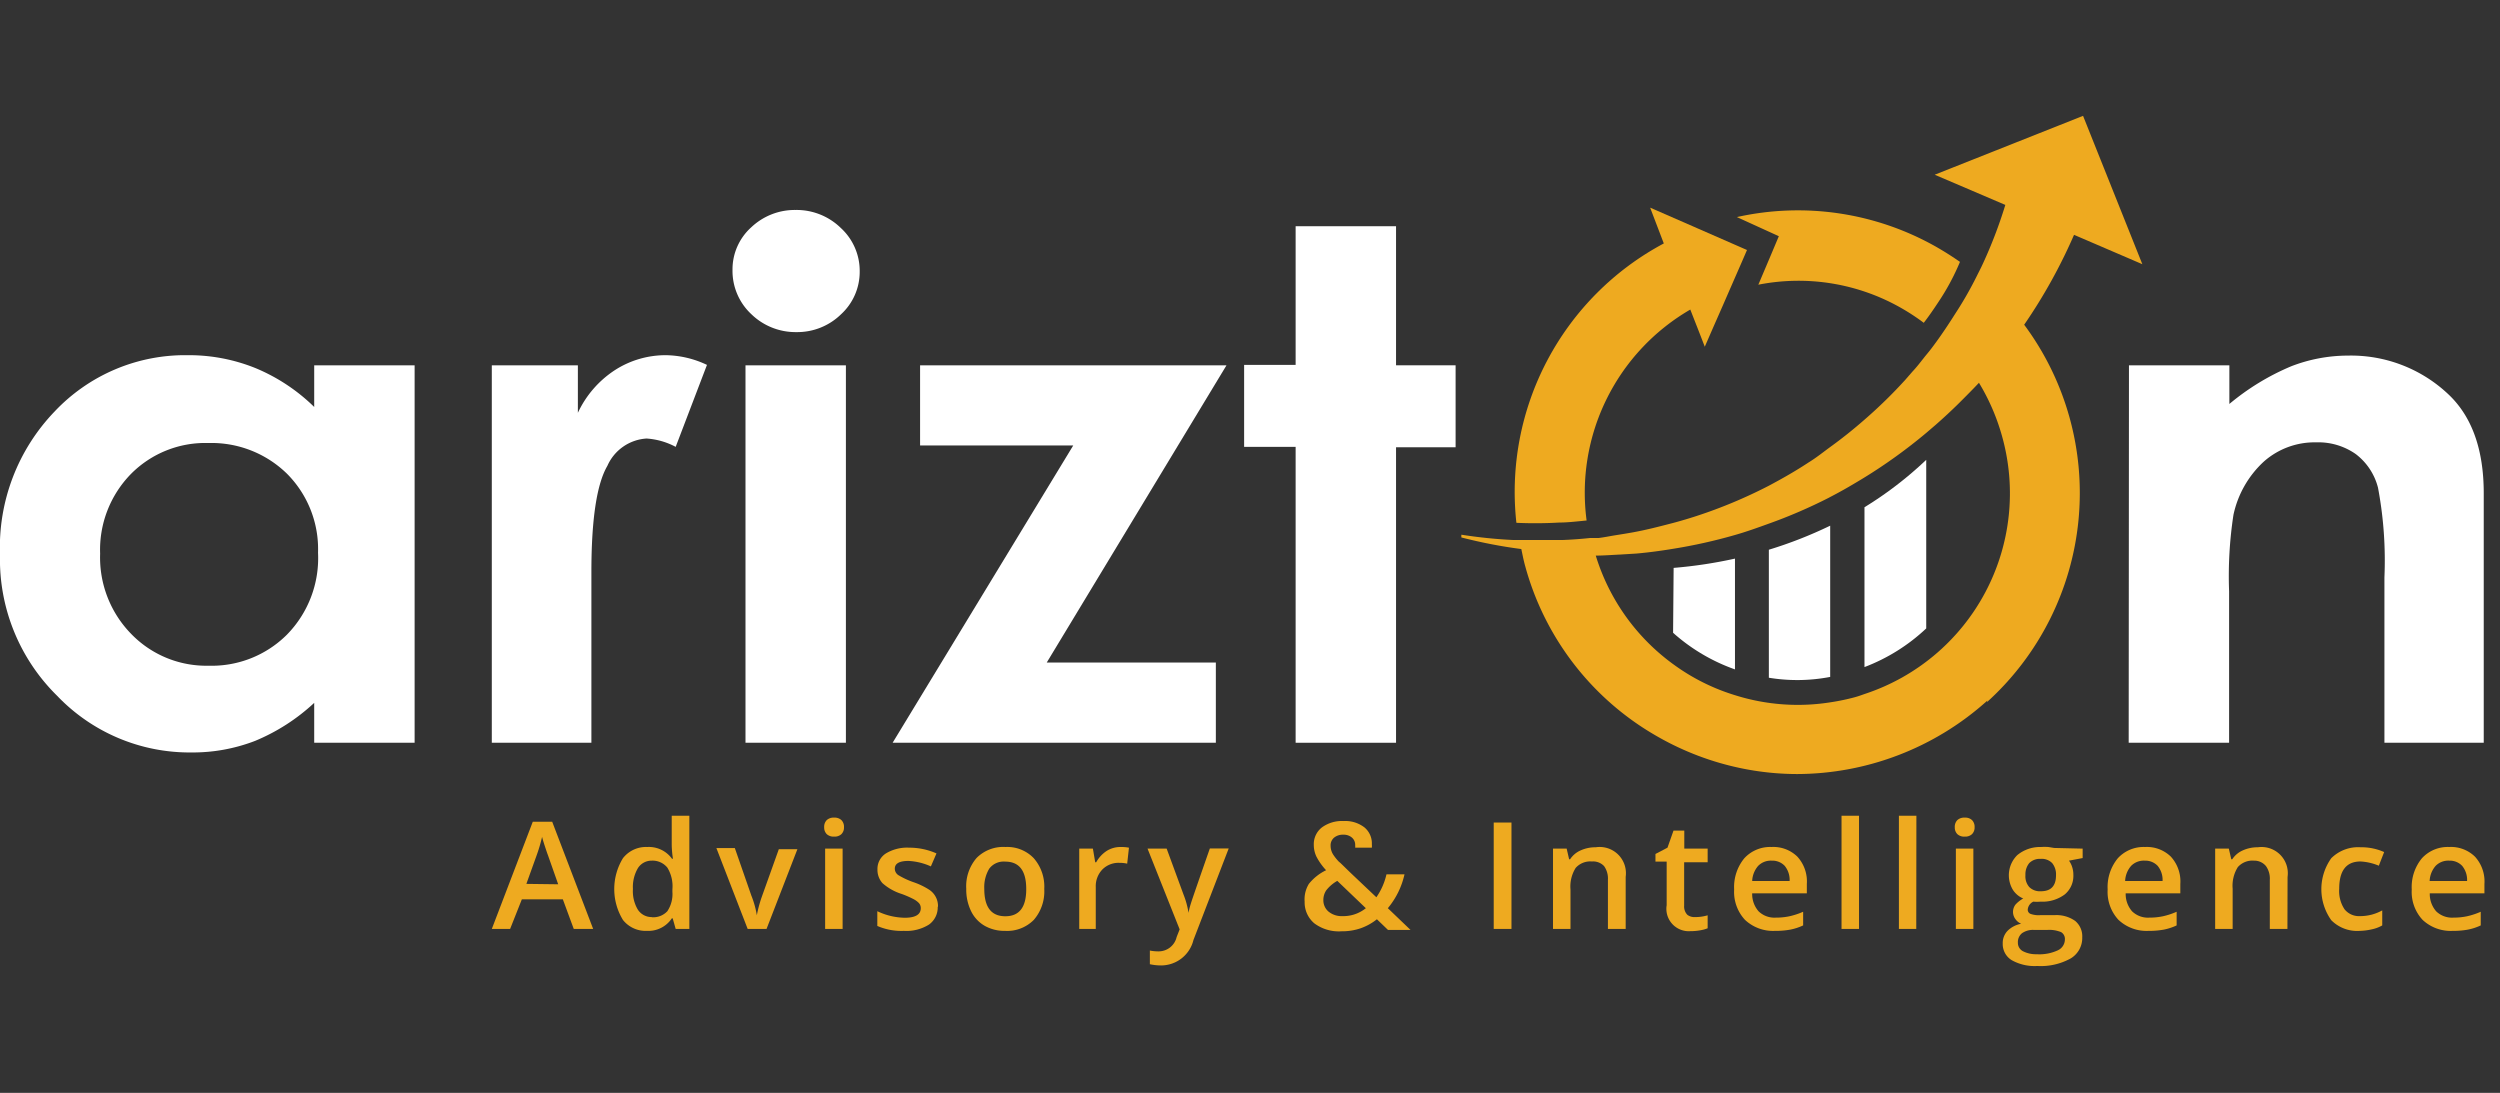 <svg id="Layer_1" data-name="Layer 1" xmlns="http://www.w3.org/2000/svg" viewBox="0 0 183 80"><rect x="0" y="0" width="183" height="80" fill="#333333" stroke="none"/><defs><style>.cls-1{fill:#fff;}.cls-2{fill:#eeaa20;}</style></defs><title>logo</title><path class="cls-1" d="M23,26.74h7.35V54.37H23V51.45a14.46,14.46,0,0,1-4.32,2.78,12.69,12.69,0,0,1-4.69.85,13.4,13.4,0,0,1-9.81-4.15A14,14,0,0,1,0,40.61,14.35,14.35,0,0,1,4,30.12,13.12,13.12,0,0,1,13.74,26a13,13,0,0,1,4.95.94A13.57,13.57,0,0,1,23,29.79Zm-7.73,5.69A7.65,7.65,0,0,0,9.58,34.7a7.93,7.93,0,0,0-2.25,5.83,8,8,0,0,0,2.29,5.89,7.65,7.65,0,0,0,5.65,2.31A7.79,7.79,0,0,0,21,46.46a8,8,0,0,0,2.28-6A7.81,7.81,0,0,0,21,34.67,7.9,7.9,0,0,0,15.24,32.43Z"/><path class="cls-1" d="M36,26.74h6.3v3.48A7.53,7.53,0,0,1,45,27.1,6.85,6.85,0,0,1,48.75,26a7.22,7.22,0,0,1,3,.71l-2.29,6a5.28,5.28,0,0,0-2.13-.61,3.36,3.36,0,0,0-2.87,2q-1.17,2-1.17,7.77l0,1.35V54.37H36Z"/><path class="cls-1" d="M58.24,15.37a4.63,4.63,0,0,1,3.31,1.32,4.26,4.26,0,0,1,1.38,3.2A4.21,4.21,0,0,1,61.57,23a4.58,4.58,0,0,1-3.28,1.31A4.64,4.64,0,0,1,55,23a4.33,4.33,0,0,1-1.38-3.24,4.14,4.14,0,0,1,1.37-3.12A4.63,4.63,0,0,1,58.24,15.37ZM54.57,26.74h7.35V54.37H54.57Z"/><path class="cls-1" d="M67.35,26.74H89.78L76.62,48.5H89v5.87H65.34L78.56,32.61H67.35Z"/><path class="cls-1" d="M94.84,16.56h7.35V26.74h4.36v6h-4.36V54.37H94.84V32.71H91.07v-6h3.77Z"/><path class="cls-1" d="M155.84,26.74h7.35v2.83a17.76,17.76,0,0,1,4.53-2.76,11.52,11.52,0,0,1,4.15-.78,10.37,10.37,0,0,1,7.39,2.87q2.55,2.44,2.55,7.21V54.37h-7.27V42.27a28.84,28.84,0,0,0-.47-6.57,4.47,4.47,0,0,0-1.64-2.47,4.77,4.77,0,0,0-2.89-.85,5.6,5.6,0,0,0-3.83,1.41,7.4,7.4,0,0,0-2.22,3.89,29.66,29.66,0,0,0-.32,5.6V54.37h-7.35Z"/><path class="cls-1" d="M122.47,46.32A13.59,13.59,0,0,0,127,49V40.89a33.66,33.66,0,0,1-4.49.68Z"/><path class="cls-1" d="M129.48,49.61a12.76,12.76,0,0,0,4.49-.06V38.48a31.27,31.27,0,0,1-4.49,1.76Z"/><path class="cls-1" d="M136.48,37.13v11.7A13.62,13.62,0,0,0,141,46V33.66A27.14,27.14,0,0,1,136.48,37.13Z"/><path class="cls-2" d="M114.14,38.25c.6,0,1.29-.08,2-.15a15.49,15.49,0,0,1,7.59-15.44l.72,1.84.34.88.61-1.4.73-1.66.4-.92,1-2.29.35-.81-3.61-1.58-.25-.11-3.23-1.41,1,2.62A20.61,20.61,0,0,0,111,38.27,30.63,30.63,0,0,0,114.14,38.25Z"/><path class="cls-2" d="M129.6,18.74l-.89,2.1a15.17,15.17,0,0,1,10.5,1.73,15.71,15.71,0,0,1,1.61,1.06c.32-.41.69-.94,1.09-1.55a17,17,0,0,0,1.56-2.91q-.83-.58-1.72-1.09a20.52,20.52,0,0,0-14.61-2.19l3.07,1.4Z"/><path class="cls-2" d="M145.44,51.4a20.65,20.65,0,0,0,2.73-27.63,39.17,39.17,0,0,0,3.65-6.58l5,2.15L152.48,8.48l-10.86,4.31L146.79,15a33.89,33.89,0,0,1-1.67,4.36c-.12.26-.25.51-.38.77Q144,21.63,143.1,23c-.34.54-.69,1.07-1.06,1.6-.21.3-.42.59-.64.88s-.38.47-.57.71-.54.7-.83,1l-.53.61a35.15,35.15,0,0,1-3,2.93q-1.21,1.06-2.51,2c-.52.38-1,.77-1.57,1.12-.94.62-1.92,1.18-2.92,1.71a35.62,35.62,0,0,1-5.31,2.22c-.56.18-1.12.35-1.69.5-1,.26-1.92.5-2.9.68-.44.08-.88.15-1.32.22s-.81.15-1.22.2l-.62,0q-1,.11-2.07.15c-1.06,0-2.11,0-3.17,0h-.38a35.71,35.71,0,0,1-3.82-.39l0,.2a36,36,0,0,0,4.39.85c.09.42.17.85.29,1.27a20.55,20.55,0,0,0,9.74,12.49,20.78,20.78,0,0,0,6.08,2.29,20.41,20.41,0,0,0,4.1.42,20.9,20.9,0,0,0,13.91-5.38ZM118.65,40.59l1.14-.07c.9-.08,1.79-.2,2.69-.35a38.13,38.13,0,0,0,4.49-1c.85-.24,1.68-.54,2.51-.84a37.08,37.08,0,0,0,4.38-1.89l.11-.06c.86-.44,1.69-.93,2.51-1.43A38.29,38.29,0,0,0,141,31.69l.7-.6q.89-.78,1.73-1.61c.48-.48,1-1,1.43-1.46a15.6,15.6,0,0,1,1.69,3.91,15.46,15.46,0,0,1-10,18.85c-.26.09-.52.19-.79.26a15.78,15.78,0,0,1-1.72.36,15.24,15.24,0,0,1-7-.5,15.09,15.09,0,0,1-4.49-2.23,15.4,15.4,0,0,1-5.74-8C117.37,40.67,118,40.62,118.65,40.59Z"/><path class="cls-2" d="M42,68l-.8-2.17h-3L37.34,68H36l3-7.85h1.42l3,7.85Zm-1.14-3.27-.75-2.13q-.08-.21-.23-.67t-.2-.67a11.86,11.86,0,0,1-.43,1.44l-.72,2Z"/><path class="cls-2" d="M47.36,68.14a2.12,2.12,0,0,1-1.76-.8,4.33,4.33,0,0,1,0-4.52A2.14,2.14,0,0,1,47.38,62a2.09,2.09,0,0,1,1.81.86h.07a7.41,7.41,0,0,1-.09-1V59.71h1.29V68h-1l-.22-.78h-.06A2.06,2.06,0,0,1,47.36,68.14Zm.34-1a1.41,1.41,0,0,0,1.15-.44,2.26,2.26,0,0,0,.37-1.42V65.1a2.61,2.61,0,0,0-.37-1.59A1.39,1.39,0,0,0,47.7,63a1.18,1.18,0,0,0-1,.54,2.71,2.71,0,0,0-.37,1.53,2.65,2.65,0,0,0,.35,1.5A1.2,1.2,0,0,0,47.71,67.13Z"/><path class="cls-2" d="M54.73,68l-2.29-5.92h1.35L55,65.56A6.72,6.72,0,0,1,55.4,67h0a9.28,9.28,0,0,1,.38-1.4l1.23-3.44h1.36L56.11,68Z"/><path class="cls-2" d="M60.33,60.55a.69.69,0,0,1,.19-.52.74.74,0,0,1,.54-.18.73.73,0,0,1,.53.18.69.69,0,0,1,.19.52.68.68,0,0,1-.19.51.72.72,0,0,1-.53.18.74.74,0,0,1-.54-.18A.68.68,0,0,1,60.33,60.55ZM61.68,68H60.4V62.12h1.28Z"/><path class="cls-2" d="M68.64,66.35A1.54,1.54,0,0,1,68,67.68a3.12,3.12,0,0,1-1.84.46,4.42,4.42,0,0,1-1.94-.36V66.7a4.82,4.82,0,0,0,2,.48q1.18,0,1.18-.7a.55.55,0,0,0-.13-.37,1.55,1.55,0,0,0-.43-.31,7.44,7.44,0,0,0-.83-.36,3.87,3.87,0,0,1-1.41-.79,1.45,1.45,0,0,1-.37-1,1.34,1.34,0,0,1,.62-1.18,3,3,0,0,1,1.7-.42,4.89,4.89,0,0,1,2,.42l-.41.95a4.54,4.54,0,0,0-1.64-.4q-1,0-1,.57a.57.57,0,0,0,.26.47,5.86,5.86,0,0,0,1.15.53,5.31,5.31,0,0,1,1.08.52,1.43,1.43,0,0,1,.67,1.28Z"/><path class="cls-2" d="M76.44,65.07a3.19,3.19,0,0,1-.76,2.26,2.74,2.74,0,0,1-2.11.81,2.93,2.93,0,0,1-1.49-.37,2.49,2.49,0,0,1-1-1.08,3.6,3.6,0,0,1-.35-1.63,3.17,3.17,0,0,1,.75-2.25A2.75,2.75,0,0,1,73.61,62a2.68,2.68,0,0,1,2.07.83A3.16,3.16,0,0,1,76.44,65.07Zm-4.39,0q0,2,1.54,2t1.53-2q0-2-1.54-2a1.32,1.32,0,0,0-1.17.52A2.63,2.63,0,0,0,72.05,65.07Z"/><path class="cls-2" d="M82,62a3.15,3.15,0,0,1,.64.05l-.13,1.17a2.47,2.47,0,0,0-.57-.06,1.66,1.66,0,0,0-1.25.49,1.76,1.76,0,0,0-.48,1.28V68H79V62.12h1l.17,1h.07a2.36,2.36,0,0,1,.78-.84A1.89,1.89,0,0,1,82,62Z"/><path class="cls-2" d="M84,62.12h1.4l1.23,3.35a6.28,6.28,0,0,1,.37,1.35h0a5.56,5.56,0,0,1,.18-.71q.13-.42,1.38-4h1.38l-2.58,6.7A2.44,2.44,0,0,1,85,70.67a3.77,3.77,0,0,1-.83-.09v-1a3.06,3.06,0,0,0,.66.06,1.35,1.35,0,0,0,1.3-1.05l.22-.56Z"/><path class="cls-2" d="M109.34,68V60.21h1.3V68Z"/><path class="cls-2" d="M119,68H117.7V64.4a1.57,1.57,0,0,0-.28-1,1.1,1.1,0,0,0-.89-.34,1.43,1.43,0,0,0-1.19.47,2.56,2.56,0,0,0-.38,1.58V68h-1.28V62.12h1l.18.78h.07a1.77,1.77,0,0,1,.77-.65,2.64,2.64,0,0,1,1.11-.23A1.92,1.92,0,0,1,119,64.18Z"/><path class="cls-2" d="M124.08,67.13A3.17,3.17,0,0,0,125,67v.95a2.64,2.64,0,0,1-.55.15,3.85,3.85,0,0,1-.7.06A1.64,1.64,0,0,1,122,66.26V63.07h-.82v-.56l.88-.46.44-1.25h.79v1.32H125v1h-1.72v3.17a.88.88,0,0,0,.23.67A.85.85,0,0,0,124.08,67.13Z"/><path class="cls-2" d="M129.93,68.14a3,3,0,0,1-2.2-.81,3,3,0,0,1-.79-2.22,3.31,3.31,0,0,1,.74-2.28,2.56,2.56,0,0,1,2-.83,2.51,2.51,0,0,1,1.89.71,2.69,2.69,0,0,1,.69,2v.68h-4a1.92,1.92,0,0,0,.47,1.32,1.67,1.67,0,0,0,1.26.46,4.74,4.74,0,0,0,1-.1,5.28,5.28,0,0,0,1-.33v1a4,4,0,0,1-.95.31A5.94,5.94,0,0,1,129.93,68.14ZM129.7,63a1.3,1.3,0,0,0-1,.38,1.79,1.79,0,0,0-.44,1.11H131a1.62,1.62,0,0,0-.36-1.11A1.24,1.24,0,0,0,129.7,63Z"/><path class="cls-2" d="M136.08,68H134.8V59.71h1.28Z"/><path class="cls-2" d="M140.27,68H139V59.71h1.28Z"/><path class="cls-2" d="M143.09,60.55a.69.69,0,0,1,.19-.52.74.74,0,0,1,.54-.18.72.72,0,0,1,.53.18.69.69,0,0,1,.19.52.68.68,0,0,1-.19.51.72.72,0,0,1-.53.18.73.73,0,0,1-.54-.18A.68.68,0,0,1,143.09,60.55ZM144.45,68h-1.28V62.12h1.28Z"/><path class="cls-2" d="M152.45,62.12v.69l-1,.19a1.63,1.63,0,0,1,.23.46,1.79,1.79,0,0,1,.09.58,1.76,1.76,0,0,1-.64,1.44,2.73,2.73,0,0,1-1.77.52,2.91,2.91,0,0,1-.52,0,.71.71,0,0,0-.41.59.33.33,0,0,0,.19.3,1.7,1.7,0,0,0,.71.1h1.05a2.37,2.37,0,0,1,1.52.42,1.46,1.46,0,0,1,.52,1.2,1.74,1.74,0,0,1-.85,1.55,4.52,4.52,0,0,1-2.44.55,3.42,3.42,0,0,1-1.88-.43,1.38,1.38,0,0,1-.65-1.22,1.28,1.28,0,0,1,.35-.92,1.89,1.89,0,0,1,1-.52,1,1,0,0,1-.42-.34.88.88,0,0,1,0-1.06,2.2,2.2,0,0,1,.57-.45,1.67,1.67,0,0,1-.76-.64,2.07,2.07,0,0,1,.33-2.54A2.63,2.63,0,0,1,149.4,62a4.43,4.43,0,0,1,.54,0l.42.07ZM147.71,69a.69.69,0,0,0,.37.63,2.09,2.09,0,0,0,1,.22,3.22,3.22,0,0,0,1.56-.29.88.88,0,0,0,.51-.78.58.58,0,0,0-.28-.55,2.29,2.29,0,0,0-1-.16h-1a1.38,1.38,0,0,0-.87.25A.83.83,0,0,0,147.71,69Zm.55-4.92a1.18,1.18,0,0,0,.29.86,1.11,1.11,0,0,0,.84.3q1.11,0,1.11-1.17a1.31,1.31,0,0,0-.28-.89,1.06,1.06,0,0,0-.84-.31,1.09,1.09,0,0,0-.84.31A1.29,1.29,0,0,0,148.26,64Z"/><path class="cls-2" d="M157.27,68.14a3,3,0,0,1-2.2-.81,3,3,0,0,1-.79-2.22,3.31,3.31,0,0,1,.74-2.28,2.56,2.56,0,0,1,2-.83,2.51,2.51,0,0,1,1.89.71,2.69,2.69,0,0,1,.69,2v.68h-4a1.92,1.92,0,0,0,.47,1.32,1.67,1.67,0,0,0,1.26.46,4.74,4.74,0,0,0,1-.1,5.28,5.28,0,0,0,1-.33v1a4,4,0,0,1-.95.31A5.94,5.94,0,0,1,157.27,68.14ZM157,63a1.3,1.3,0,0,0-1,.38,1.79,1.79,0,0,0-.44,1.11h2.74a1.62,1.62,0,0,0-.36-1.11A1.24,1.24,0,0,0,157,63Z"/><path class="cls-2" d="M167.44,68h-1.29V64.4a1.57,1.57,0,0,0-.28-1A1.1,1.1,0,0,0,165,63a1.43,1.43,0,0,0-1.19.47,2.56,2.56,0,0,0-.38,1.58V68h-1.28V62.12h1l.18.78h.07a1.77,1.77,0,0,1,.77-.65,2.64,2.64,0,0,1,1.11-.23,1.92,1.92,0,0,1,2.17,2.17Z"/><path class="cls-2" d="M172.73,68.14a2.67,2.67,0,0,1-2.08-.78,3.91,3.91,0,0,1,0-4.54,2.79,2.79,0,0,1,2.15-.8,4.09,4.09,0,0,1,1.72.35l-.39,1a4,4,0,0,0-1.34-.31q-1.56,0-1.56,2a2.41,2.41,0,0,0,.39,1.5,1.36,1.36,0,0,0,1.14.5,3.32,3.32,0,0,0,1.62-.42v1.1a2.55,2.55,0,0,1-.73.28A4.49,4.49,0,0,1,172.73,68.14Z"/><path class="cls-2" d="M179.53,68.14a3,3,0,0,1-2.2-.81,3,3,0,0,1-.79-2.22,3.31,3.31,0,0,1,.74-2.28,2.56,2.56,0,0,1,2-.83,2.51,2.51,0,0,1,1.89.71,2.69,2.69,0,0,1,.69,2v.68h-4a1.92,1.92,0,0,0,.47,1.32,1.67,1.67,0,0,0,1.26.46,4.74,4.74,0,0,0,1-.1,5.28,5.28,0,0,0,1-.33v1a4,4,0,0,1-.95.31A5.94,5.94,0,0,1,179.53,68.14ZM179.29,63a1.3,1.3,0,0,0-1,.38,1.79,1.79,0,0,0-.44,1.11h2.74a1.62,1.62,0,0,0-.36-1.11A1.24,1.24,0,0,0,179.29,63Z"/><path class="cls-2" d="M98.13,63.17h0l0,0Z"/><path class="cls-2" d="M101.59,66.48A5.85,5.85,0,0,0,102.81,64h-1.32a4.8,4.8,0,0,1-.74,1.68L98.87,63.9h0l-.74-.72h0l0,0L98,63.07h0a3.54,3.54,0,0,1-.42-.53,1.2,1.2,0,0,1-.18-.64.73.73,0,0,1,.25-.58,1,1,0,0,1,.68-.22.92.92,0,0,1,.63.21.7.7,0,0,1,.24.56,1,1,0,0,1,0,.18h1.22a1.9,1.9,0,0,0,0-.26,1.52,1.52,0,0,0-.55-1.23,2.3,2.3,0,0,0-1.52-.46,2.48,2.48,0,0,0-1.59.47,1.55,1.55,0,0,0-.59,1.28,2,2,0,0,0,.19.85,4.53,4.53,0,0,0,.71,1,3.65,3.65,0,0,0-1.26,1A2.15,2.15,0,0,0,95.5,66a2,2,0,0,0,.71,1.59,3,3,0,0,0,2,.58,4.17,4.17,0,0,0,1.39-.22,4.12,4.12,0,0,0,1.19-.66l.81.78h1.65Zm-3.34.58a1.5,1.5,0,0,1-1-.33,1.08,1.08,0,0,1-.38-.85,1.25,1.25,0,0,1,.22-.72,2.72,2.72,0,0,1,.8-.68l2.09,2A2.63,2.63,0,0,1,98.25,67.06Z"/><path class="cls-2" d="M98,63.07l.08.08L98,63.07Z"/></svg>